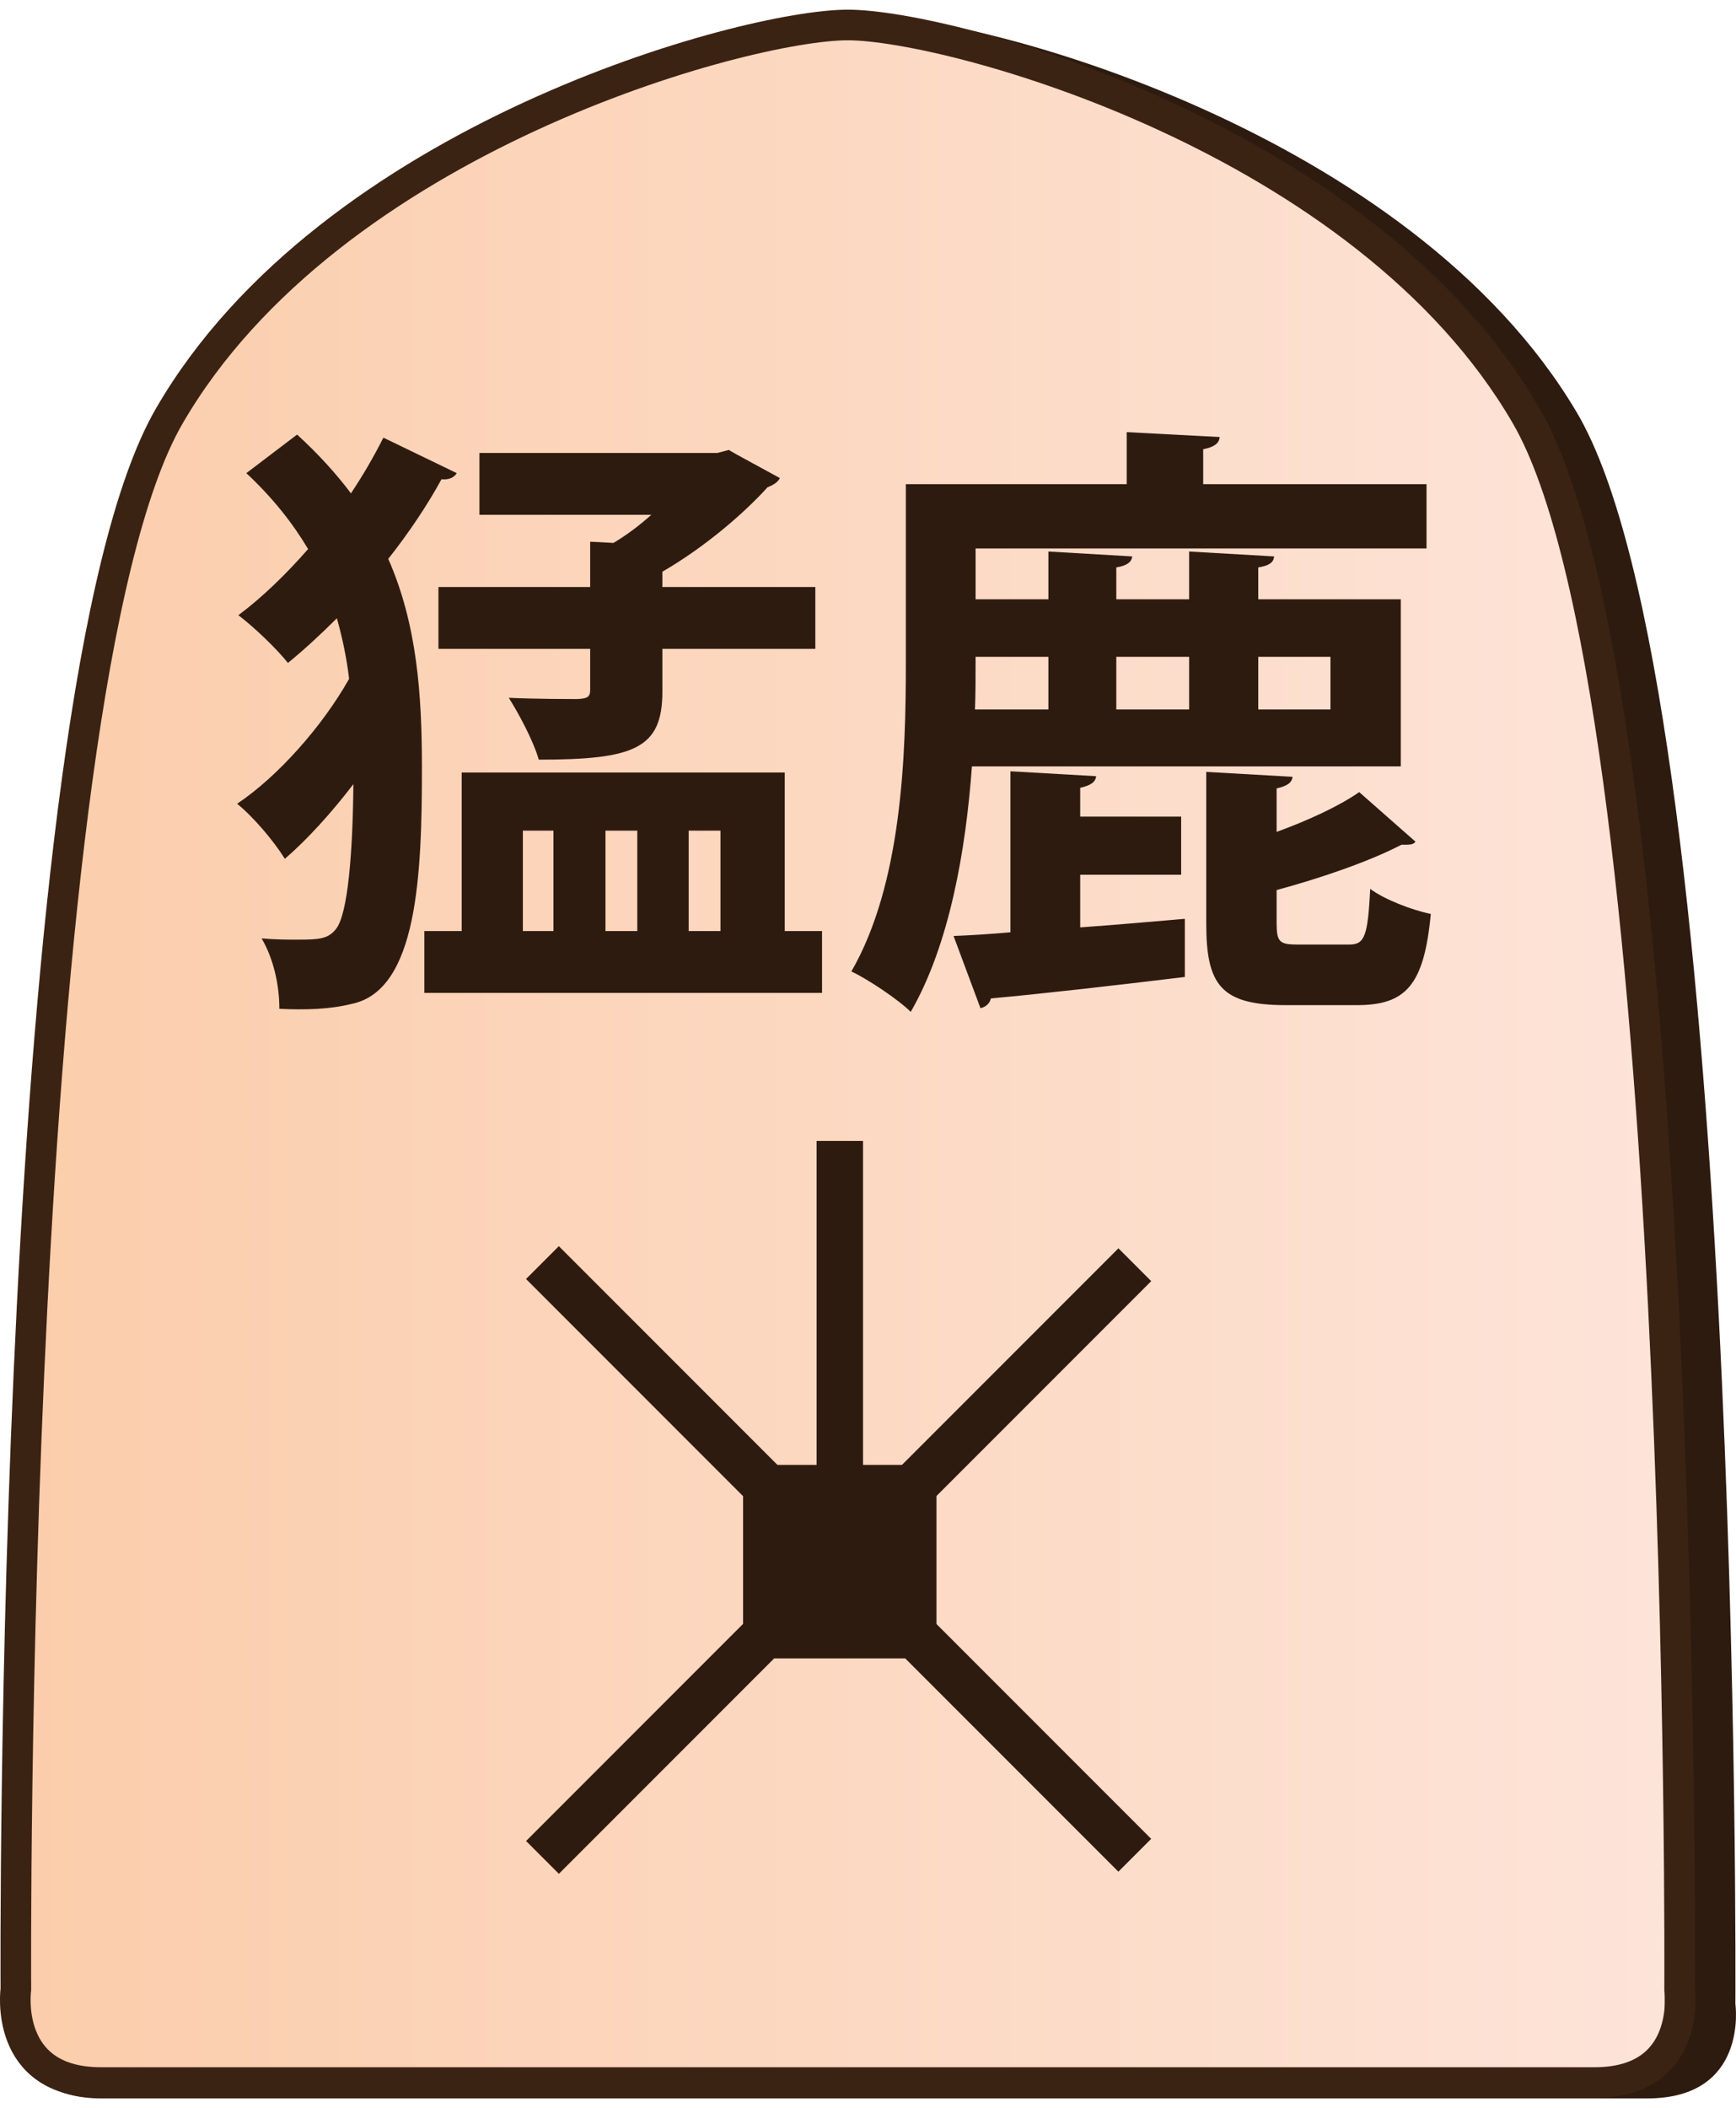<?xml version="1.0" encoding="UTF-8"?>
<svg id="Layer_2" data-name="Layer 2" xmlns="http://www.w3.org/2000/svg" xmlns:xlink="http://www.w3.org/1999/xlink" width="337" height="409" viewBox="0 0 340.48 409.43">
  <defs>
    <style>
      .cls-1 {
        clip-path: url(#clippath-1);
      }

      .cls-2 {
        fill: #2e1b10;
      }

      .cls-3 {
        clip-path: url(#clippath);
      }

      .cls-4, .cls-5 {
        fill: none;
      }

      .cls-6 {
        fill: url(#linear-gradient);
      }

      .cls-6, .cls-5 {
        stroke: #3b2314;
        stroke-miterlimit: 10;
        stroke-width: 6px;
      }
    </style>
    <clipPath id="clippath">
      <path id="Form_big" data-name="Form big" class="cls-5" d="M166.27,406.32h146.45c19.27,0,16.7-18.28,16.7-18.28,0,0,1.54-253.78-30.06-308.36C267.76,25.1,186.31,3,166.27,3S64.78,25.1,33.18,79.68C1.57,134.26,3.11,388.04,3.11,388.04c0,0-2.57,18.28,16.7,18.28H166.27Z"/>
    </clipPath>
    <linearGradient id="linear-gradient" x1="14521.18" y1="-2280.45" x2="14847.72" y2="-2280.45" gradientTransform="translate(-14518.18 2493.1)" gradientUnits="userSpaceOnUse">
      <stop offset="0" stop-color="#fbcdab"/>
      <stop offset="1" stop-color="#fde4d9"/>
    </linearGradient>
    <clipPath id="clippath-1">
      <polygon class="cls-4" points="130.24 386.03 82.12 337.91 82.12 269.86 130.24 221.74 198.3 221.74 246.42 269.86 246.42 337.91 198.3 386.03 130.24 386.03"/>
    </clipPath>
  </defs>
  <g id="Main_JAP_copy" data-name="Main JAP copy">
    <g id="north_big_jap_copy_46" data-name="north big jap copy 46">
      <path id="Shadow" class="cls-2" d="M171.52,409.43h151.56c19.94,0,17.28-18.5,17.28-18.5,0,0,1.6-256.77-31.11-311.99C276.55,23.73,192.26,1.36,171.52,1.36S66.49,23.73,33.78,78.94C1.08,134.16,2.67,390.93,2.67,390.93c0,0-2.66,18.5,17.28,18.5H171.52Z"/>
      <g>
        <g class="cls-3">
          <rect id="Color_gradient" data-name="Color gradient" class="cls-6" x="3" y="-40.31" width="326.53" height="505.92"/>
        </g>
        <path id="Form_big-2" data-name="Form big" class="cls-5" d="M166.27,406.32h146.45c19.27,0,16.7-18.28,16.7-18.28,0,0,1.54-253.78-30.06-308.36C267.76,25.1,186.31,3,166.27,3S64.78,25.1,33.18,79.68C1.57,134.26,3.11,388.04,3.11,388.04c0,0-2.57,18.28,16.7,18.28H166.27Z"/>
      </g>
      <g id="Pieces_copy_82" data-name="Pieces copy 82">
        <g id="Violent_Stag_copy_25" data-name="Violent Stag copy 25">
          <g id="VS_move_copy_23" data-name="VS move copy 23">
            <g id="Lines">
              <g class="cls-1">
                <g>
                  <rect class="cls-2" x="160.16" y="188.1" width="9.1" height="231.58" transform="translate(-166.64 205.5) rotate(-45)"/>
                  <rect class="cls-2" x="48.92" y="299.34" width="231.58" height="9.1" transform="translate(-166.63 205.45) rotate(-45)"/>
                  <rect class="cls-2" x="160.16" y="221.7" width="9.1" height="82.18"/>
                </g>
              </g>
            </g>
            <rect id="Center" class="cls-2" x="145.74" y="285.25" width="37.93" height="37.93"/>
          </g>
          <g>
            <path class="cls-2" d="M58.27,83.29c4.2,3.84,7.68,7.68,10.56,11.52,2.4-3.6,4.56-7.32,6.36-10.92l14.4,6.96c-.6,.96-1.68,1.32-3,1.2-2.76,5.04-6.36,10.44-10.44,15.6,5.64,12.84,6.6,26.52,6.6,40.92,0,21-.84,43.68-13.8,46.32-4.32,1.08-9.12,1.2-14.16,.96,0-4.56-1.08-9.72-3.48-13.8,2.76,.24,5.16,.24,7.08,.24,4.2,0,6-.12,7.56-2.16,2.28-3,3.24-14.88,3.36-28.32-4.32,5.64-9,10.8-13.44,14.64-2.16-3.48-6.12-8.16-9.36-10.8,7.92-5.28,16.68-15.12,21.96-24.48-.48-4.08-1.32-8.04-2.4-11.88-3.12,3.12-6.36,6.12-9.6,8.76-2.28-2.88-6.72-7.08-9.72-9.36,4.68-3.48,9.36-8.04,13.68-12.96-3-5.04-6.96-10.08-12.12-14.88l9.96-7.56Zm95.64,97.32h7.32v12.12H83.23v-12.12h7.32v-31.08h63.36v31.08Zm-38.16-76.32l4.56,.24c2.64-1.56,5.16-3.48,7.44-5.52h-33.72v-12.12h46.68l2.28-.6c.24,.24,.48,.36,9.96,5.52-.36,.84-1.44,1.44-2.4,1.8-4.8,5.28-12.36,11.76-20.64,16.56v3h30v12.12h-30v8.4c0,11.16-5.52,13.32-24.24,13.32-1.08-3.72-3.84-8.88-5.88-12.12,5.4,.24,11.76,.24,13.56,.24,1.8-.12,2.4-.36,2.4-1.8v-8.04h-29.76v-12.12h29.76v-8.88Zm-13.2,56.64v19.68h6v-19.68h-6Zm22.44,0h-6.24v19.68h6.24v-19.68Zm16.32,0h-6.24v19.68h6.24v-19.68Z"/>
            <path class="cls-2" d="M274.74,148.33h-84.12c-1.2,16.56-4.44,35.04-12,48.12-2.4-2.4-8.52-6.48-11.64-7.92,9.96-17.28,10.68-42.48,10.68-60.36v-35.16h43.32v-10.2l18.24,.96c-.12,1.2-.96,1.92-3.24,2.4v6.84h43.8v12.6h-88.44v9.96h14.28v-9.36l16.44,.96c-.12,1.08-.96,1.8-3.12,2.16v6.24h14.28v-9.36l16.68,.96c-.12,1.2-.96,1.8-3.12,2.16v6.24h27.96v32.76Zm-62.88,21.24v10.32c6.6-.48,13.68-1.08,20.52-1.68v11.4c-13.92,1.68-28.56,3.36-38.04,4.2-.24,1.08-1.08,1.68-2.04,1.92l-5.28-14.16c3.24-.12,7.08-.36,11.16-.72v-31.56l16.8,.96c-.12,1.2-1.08,1.8-3.12,2.28v5.64h19.8v11.4h-19.8Zm-6.24-42.72h-14.28c0,4.56,0,7.2-.12,10.32h14.4v-10.32Zm27.6,0h-14.28v10.32h14.28v-10.32Zm17.16,52.2c0,3.72,.6,4.2,4.08,4.2h10.2c3,0,3.6-1.68,4.08-10.92,2.64,2.04,8.28,4.2,11.88,4.92-1.32,14.04-4.92,17.88-14.52,17.88h-13.92c-12.72,0-15.6-3.96-15.6-15.96v-29.76l16.92,.96c-.12,1.2-1.08,1.8-3.12,2.28v8.52c6.24-2.28,12.24-5.04,16.2-7.8l11.04,9.72c-.48,.6-.96,.6-2.76,.6-6.24,3.24-15.6,6.48-24.48,8.88v6.48Zm10.56-52.2h-14.16v10.32h14.16v-10.32Z"/>
          </g>
        </g>
      </g>
    </g>
  </g>
</svg>
